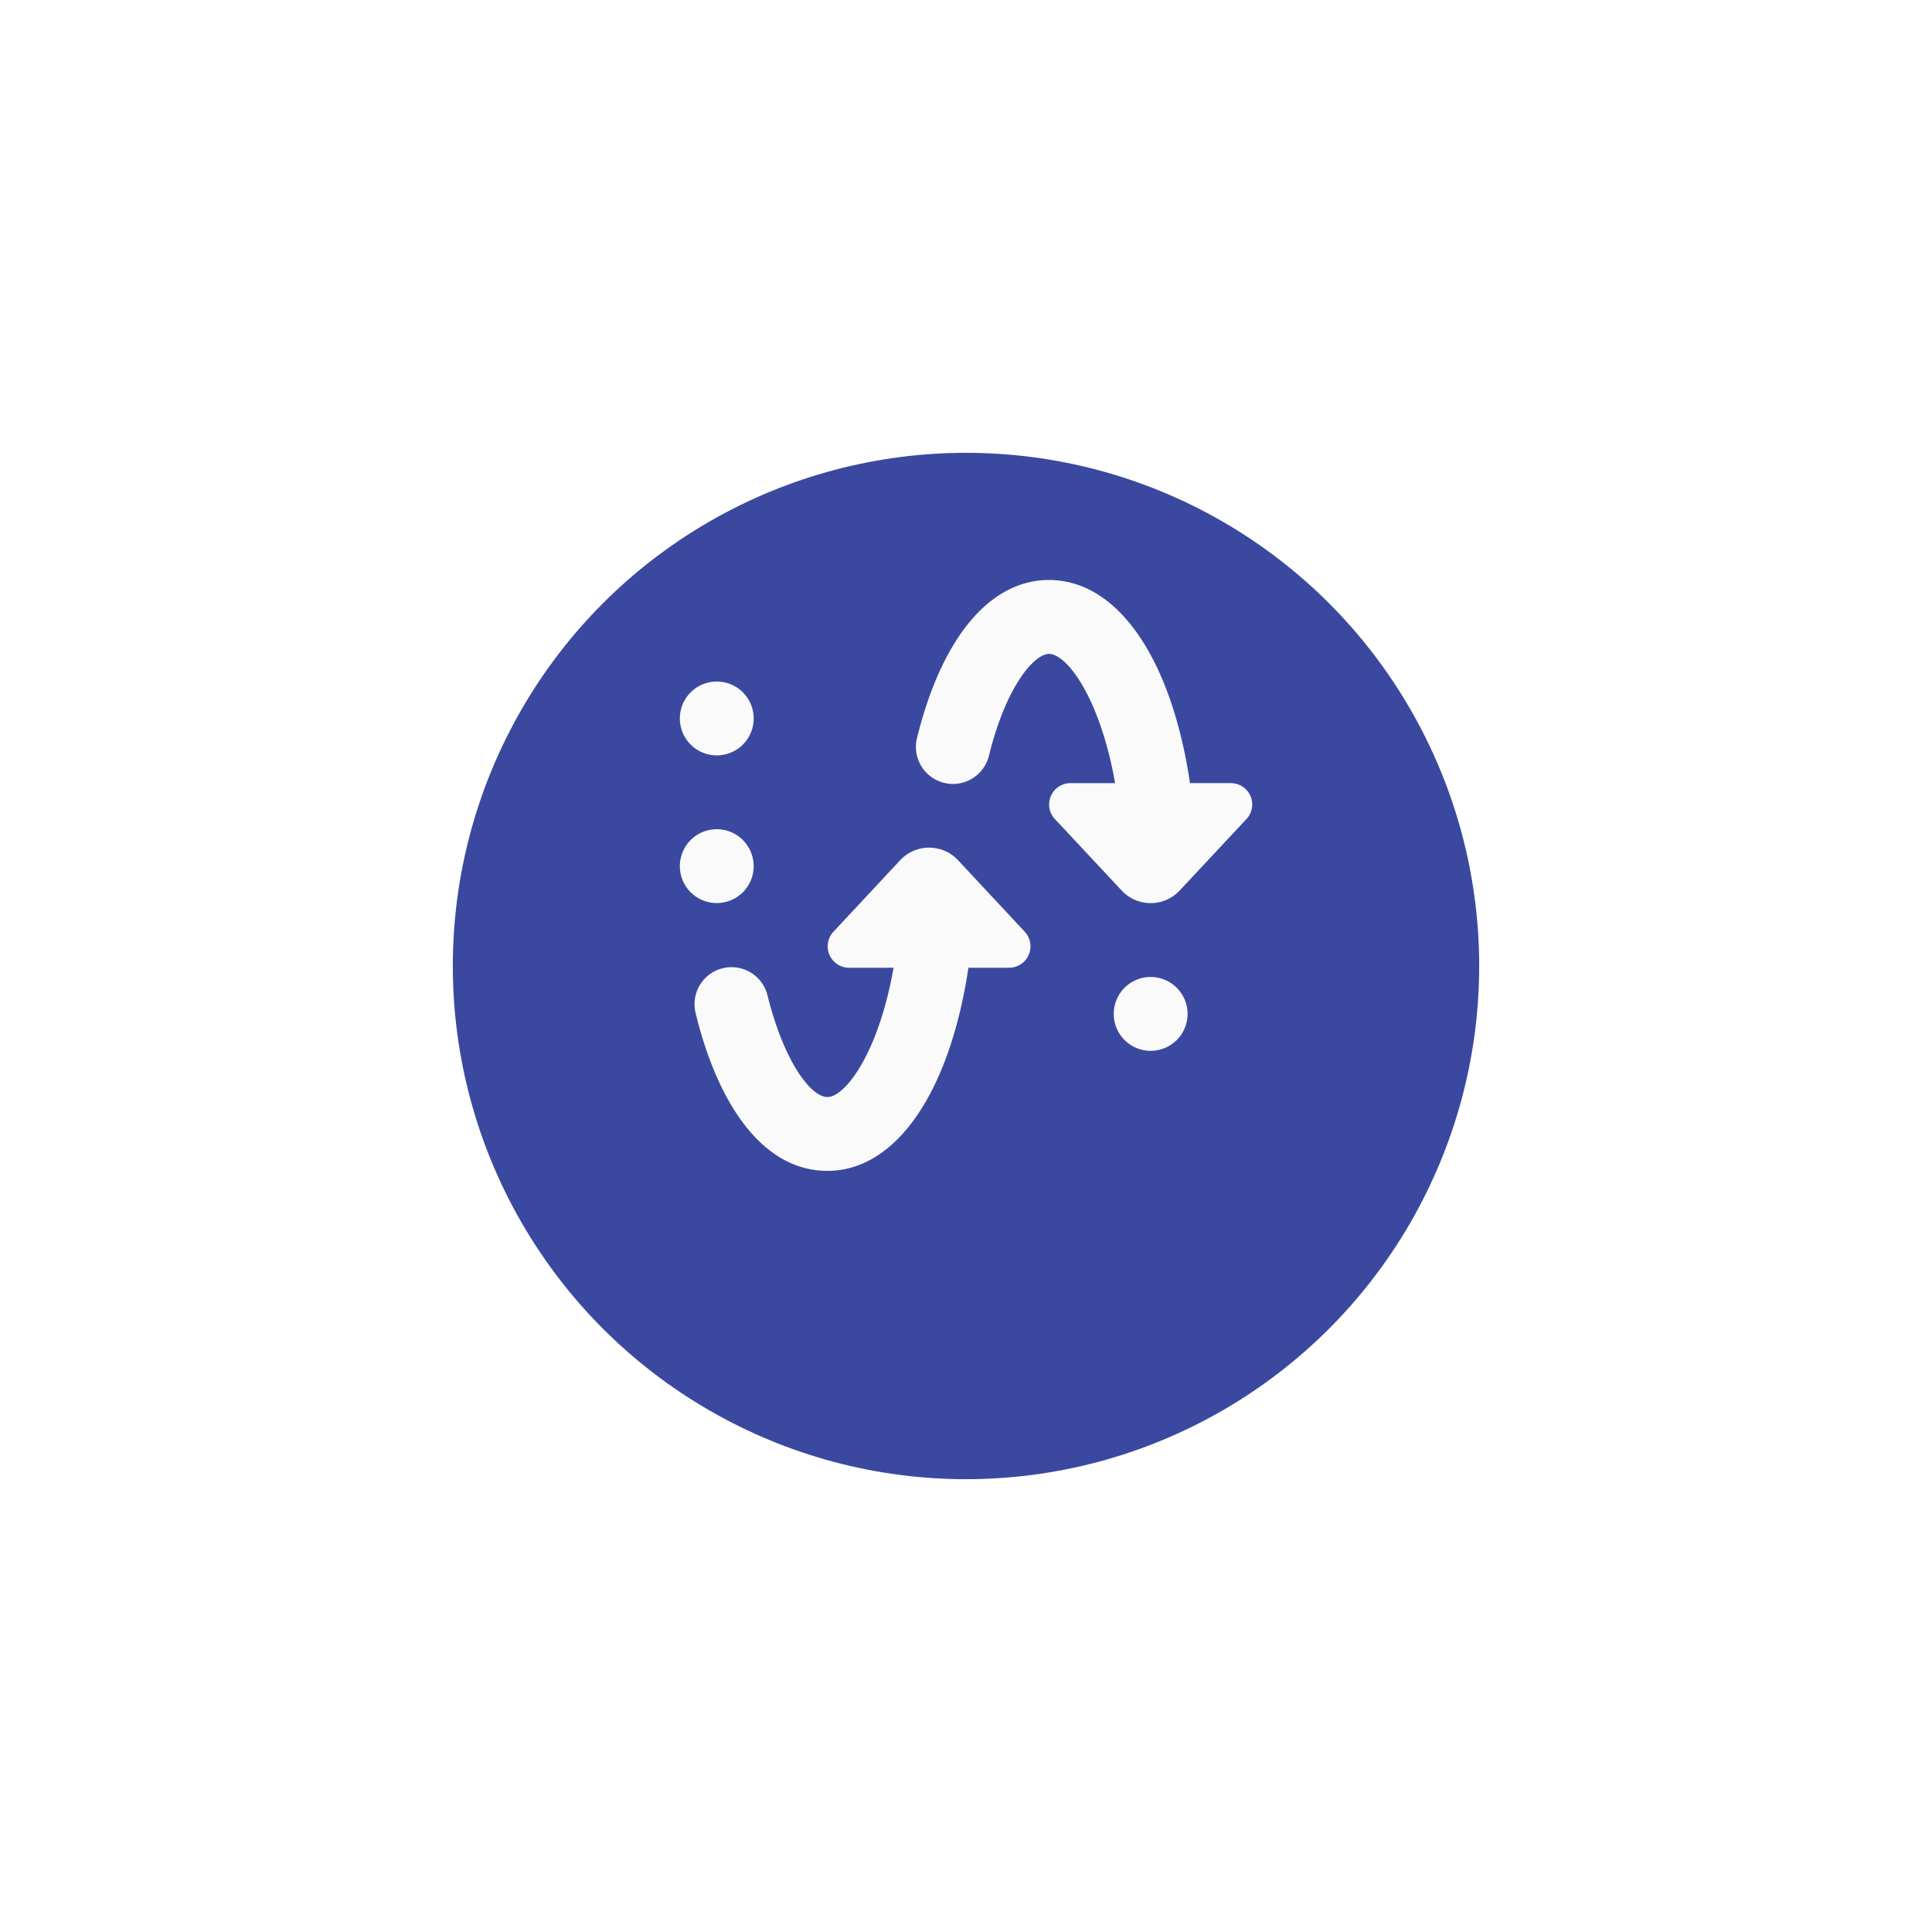 <svg xmlns="http://www.w3.org/2000/svg" xmlns:xlink="http://www.w3.org/1999/xlink" width="64" height="64" viewBox="0 0 64 64">
  <defs>
    <filter id="Ellipse_9" x="0" y="0" width="64" height="64" filterUnits="userSpaceOnUse">
      <feOffset dy="3" input="SourceAlpha"/>
      <feGaussianBlur stdDeviation="5" result="blur"/>
      <feFlood flood-opacity="0.161"/>
      <feComposite operator="in" in2="blur"/>
      <feComposite in="SourceGraphic"/>
    </filter>
  </defs>
  <g id="Group_36" data-name="Group 36" transform="translate(-419 -1603)">
    <g transform="matrix(1, 0, 0, 1, 419, 1603)" filter="url(#Ellipse_9)">
      <circle id="Ellipse_9-2" data-name="Ellipse 9" cx="17" cy="17" r="17" transform="translate(15 12)" fill="#3a499f"/>
    </g>
    <g id="Group_26" data-name="Group 26" transform="translate(396.651 232.46)">
      <path id="Path_1912" data-name="Path 1912" d="M330.146,107.528h-1.355c-.612-4.123-2.392-6.728-4.67-6.728-1.951,0-3.545,1.9-4.364,5.2a1.227,1.227,0,1,0,2.376.612c.575-2.324,1.508-3.364,1.991-3.364.578,0,1.682,1.431,2.187,4.282h-1.48a.706.706,0,0,0-.517,1.187l2.214,2.37h0a1.315,1.315,0,0,0,1.921,0l2.214-2.37h0a.706.706,0,0,0-.517-1.187Z" transform="translate(-267.022 1288.953)" fill="#fafafa"/>
      <path id="Path_1913" data-name="Path 1913" d="M178.847,253.225A1.223,1.223,0,1,1,177.623,252a1.223,1.223,0,0,1,1.223,1.223" transform="translate(-131.531 1146.009)" fill="#fafafa"/>
      <path id="Path_1914" data-name="Path 1914" d="M178.847,163.621a1.223,1.223,0,1,1-1.223-1.223,1.223,1.223,0,0,1,1.223,1.223" transform="translate(-131.531 1230.719)" fill="#fafafa"/>
      <path id="Path_1915" data-name="Path 1915" d="M442.05,342.825a1.223,1.223,0,1,1-1.223-1.223,1.223,1.223,0,0,1,1.223,1.223" transform="translate(-380.361 1061.302)" fill="#fafafa"/>
      <path id="Path_1916" data-name="Path 1916" d="M189.749,273.866c2.272,0,4.049-2.606,4.667-6.728h1.346a.71.71,0,0,0,.52-1.193l-2.208-2.367a1.312,1.312,0,0,0-1.921,0l-2.208,2.367a.709.709,0,0,0,.52,1.193h1.471c-.5,2.85-1.612,4.282-2.187,4.282s-1.456-1.223-1.988-3.364h0a1.226,1.226,0,0,0-2.383.578c.722,2.976,2.2,5.233,4.37,5.233Z" transform="translate(-139.987 1135.46)" fill="#fafafa"/>
    </g>
  </g>
</svg>
